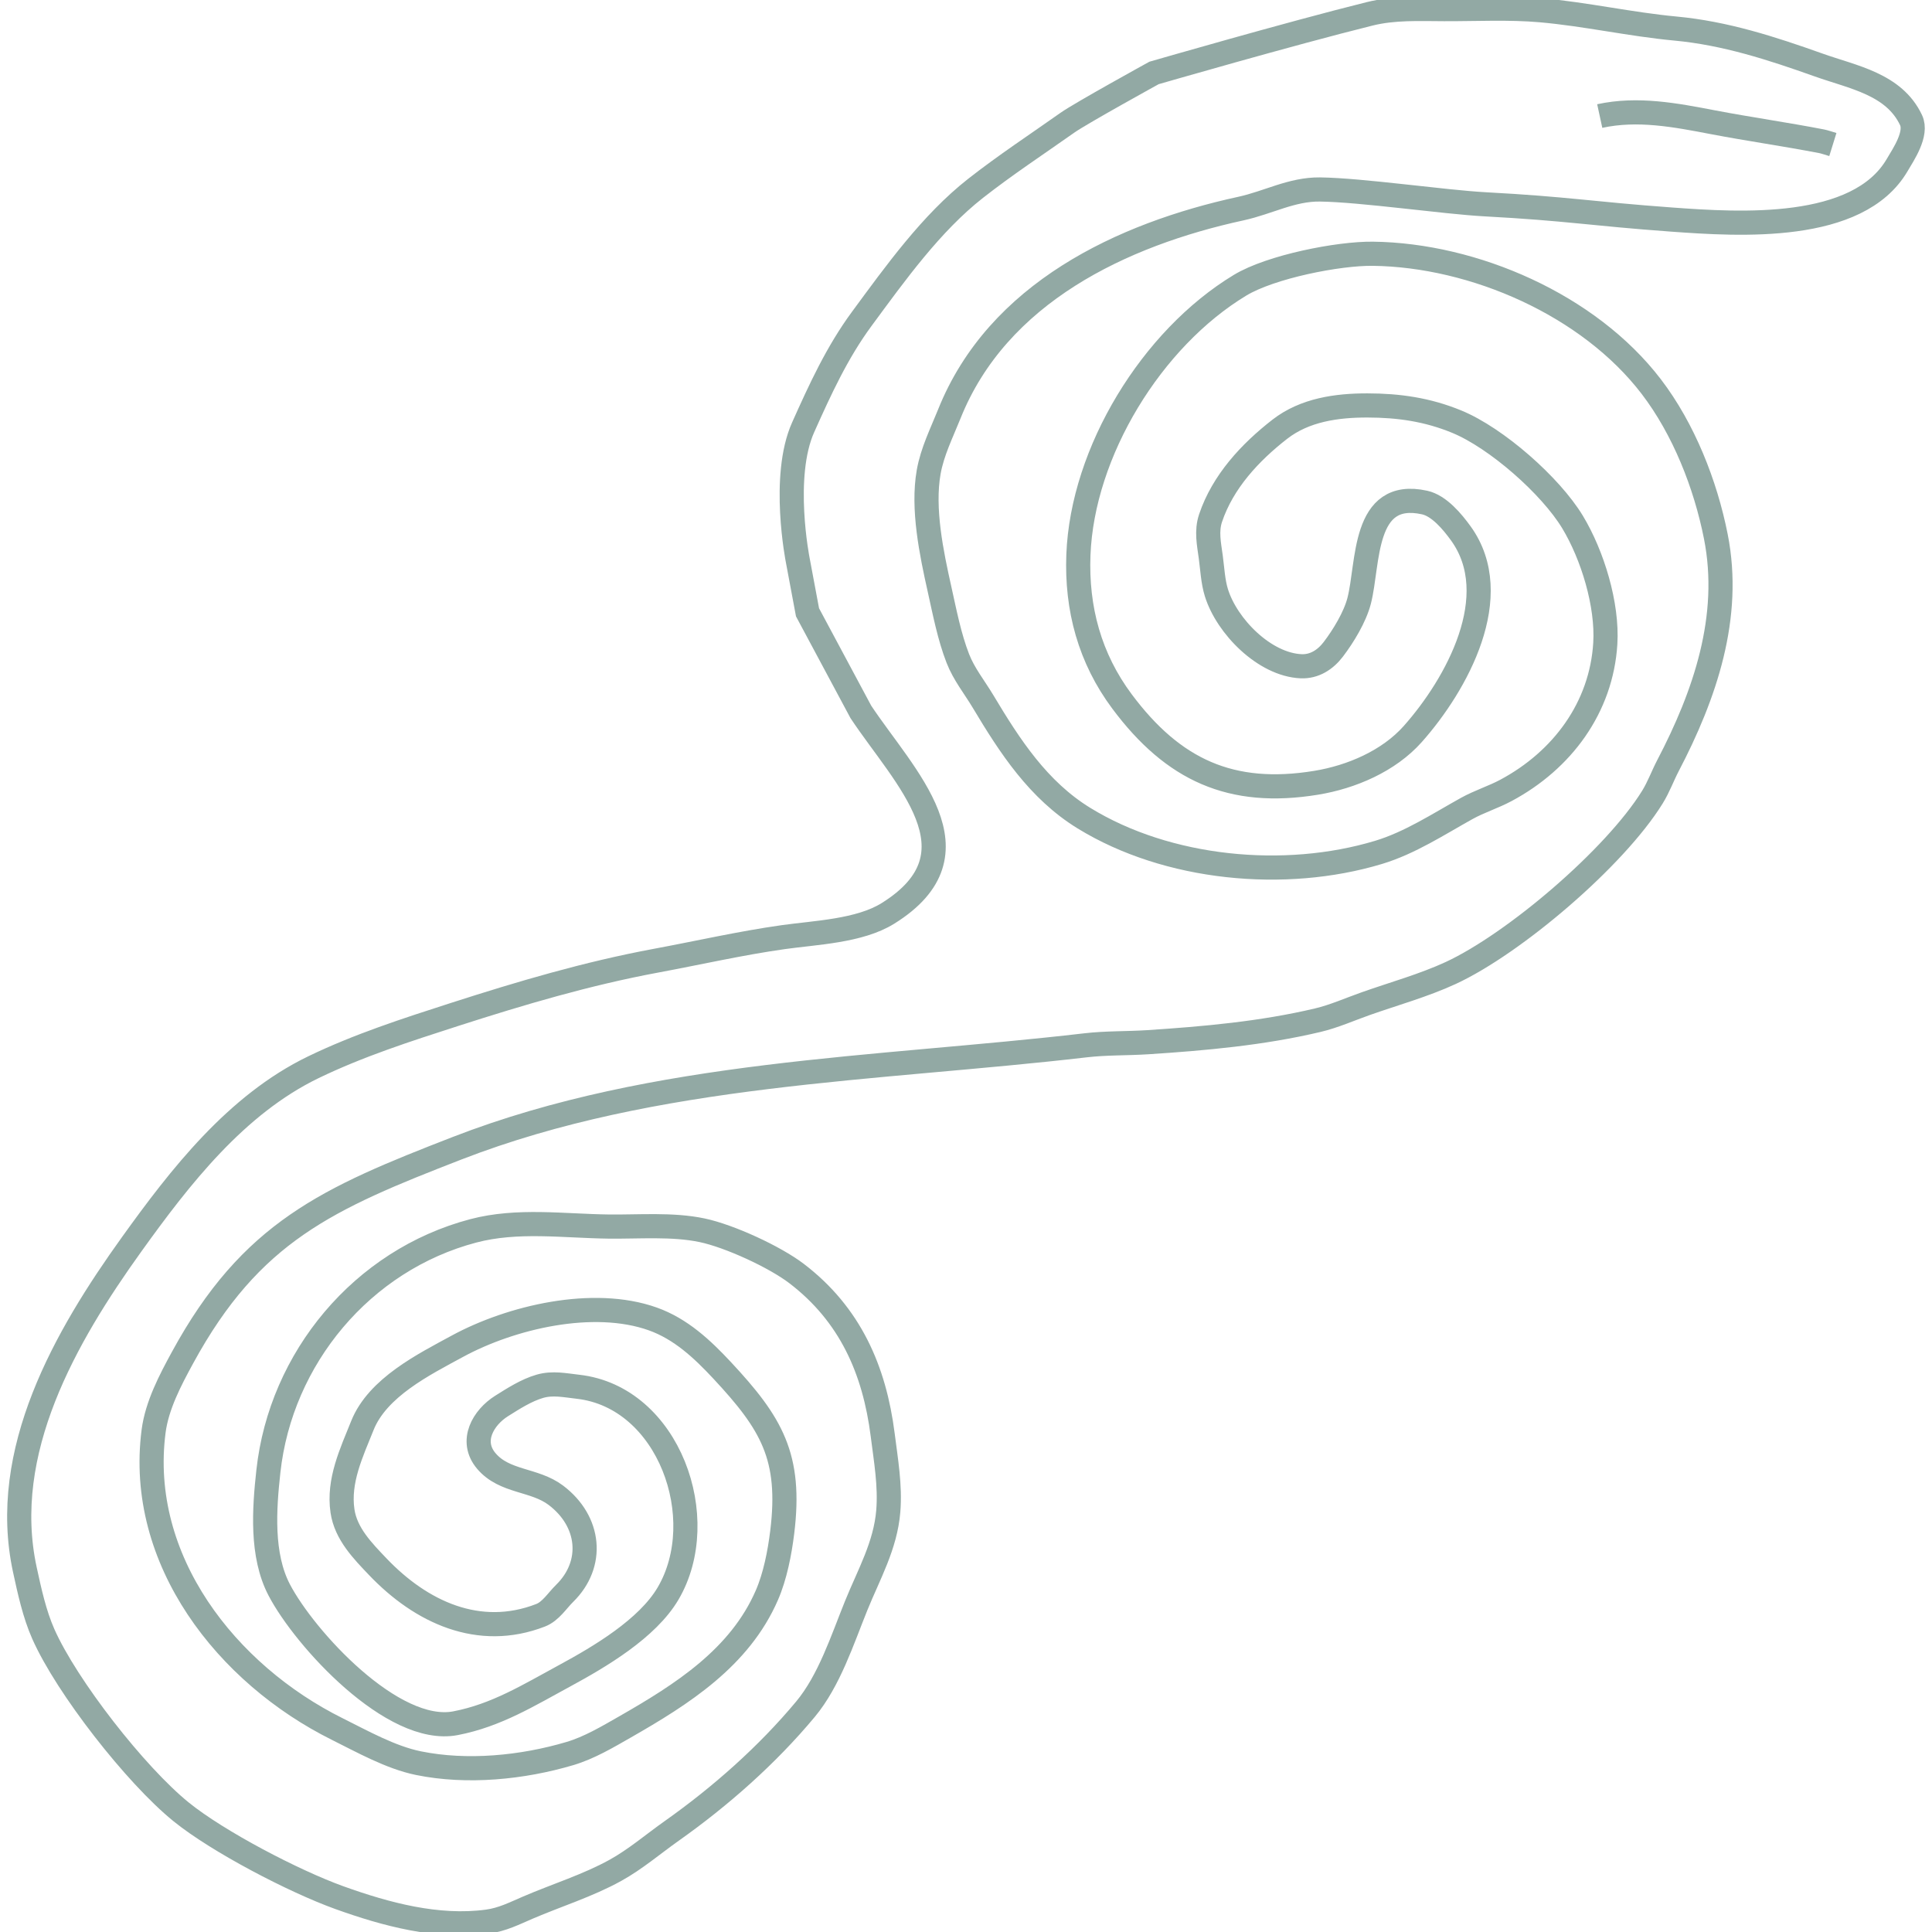 <svg class='centered' xmlns='http://www.w3.org/2000/svg' xml:space='preserve' width='800' height='800' viewBox='0 0 211.667 211.667'><path id='serpiente' d='m88.47 67.083 5.844 10.912c4.754 7.159 13.59 15.467 2.96 22.08-3.119 1.939-7.948 2.101-11.46 2.597-4.654.655-9.335 1.725-13.962 2.584-7.528 1.4-14.805 3.554-22.078 5.895-5.222 1.682-10.491 3.381-15.44 5.774-8.463 4.093-14.604 12.01-19.917 19.412-7.25 10.098-14.496 22.682-11.695 35.631.508 2.344 1.054 4.861 2.023 7.05 2.563 5.784 10.113 15.449 15.1 19.489 4.03 3.266 12.365 7.606 17.318 9.391 5.117 1.841 10.788 3.366 16.24 2.631 1.644-.222 2.945-.897 4.45-1.542 3.162-1.357 6.541-2.401 9.561-4.07 2.215-1.224 4.14-2.885 6.198-4.34 5.325-3.768 10.444-8.287 14.635-13.32 2.608-3.131 4.046-7.619 5.556-11.347 1.378-3.405 3.207-6.576 3.515-10.35.23-2.803-.262-5.595-.613-8.364-.904-7.119-3.57-13.185-9.418-17.657-2.428-1.856-7.397-4.13-10.366-4.753-3.26-.685-6.91-.366-10.239-.406-4.922-.06-9.994-.804-14.83.471-12.165 3.208-21.093 13.937-22.45 26.348-.452 4.123-.807 9.169 1.187 12.988 2.784 5.326 12.453 15.921 19.311 14.608 4.47-.858 8.02-3.066 11.99-5.216 3.819-2.07 9.031-5.143 11.297-8.986 4.826-8.19.112-21.536-9.87-22.663-1.422-.16-2.77-.455-4.165-.052-1.479.426-2.916 1.353-4.207 2.164-1.975 1.244-3.531 3.816-1.666 6.02 2.001 2.36 5.26 1.975 7.615 3.753 3.79 2.862 4.231 7.544.969 10.747-.826.81-1.525 1.974-2.64 2.406-6.766 2.622-13.098-.358-17.821-5.305-1.657-1.737-3.513-3.621-3.88-6.117-.489-3.315.987-6.394 2.18-9.371 1.67-4.17 6.746-6.693 10.392-8.675 5.891-3.203 14.912-5.32 21.425-2.999 3.055 1.088 5.41 3.288 7.596 5.633 5.418 5.814 7.603 9.455 6.582 17.747-.278 2.246-.775 4.803-1.677 6.881-2.98 6.865-9.313 10.87-15.55 14.44-1.916 1.095-3.915 2.286-6.042 2.916-5.191 1.539-11.258 2.14-16.592 1.048-3.036-.621-6.15-2.373-8.89-3.736-12.096-6.012-21.949-18.509-20.118-32.63.368-2.83 1.828-5.6 3.167-8.056 7.513-13.79 15.894-17.447 30.112-22.957 21.764-8.433 45.889-8.595 68.818-11.264 2.262-.264 4.545-.194 6.815-.341 6.23-.404 12.534-.969 18.623-2.41 1.81-.429 3.507-1.194 5.254-1.81 3.069-1.085 6.36-1.995 9.314-3.36 6.966-3.225 17.997-12.63 22.104-19.272.686-1.107 1.11-2.306 1.71-3.456 4.035-7.72 6.985-16.283 5.24-25.093-1.134-5.727-3.52-11.777-7.08-16.433-6.832-8.932-19.41-14.411-30.502-14.548-3.762-.047-11.182 1.415-14.545 3.45-9.69 5.86-17.273 18.257-17.71 29.534-.229 5.894 1.248 11.338 4.783 16.073 5.6 7.503 11.944 10.427 21.268 8.902 3.87-.634 7.954-2.384 10.58-5.34 4.818-5.423 10.194-15.155 5.267-21.982-.917-1.27-2.374-3.029-3.963-3.38-6.855-1.517-6.113 6.687-7.18 10.785-.465 1.782-1.726 3.848-2.825 5.292-.863 1.136-2.07 1.922-3.533 1.859-3.995-.173-8.13-4.364-9.277-8.056-.38-1.216-.448-2.652-.615-3.895-.197-1.453-.506-2.853-.023-4.287 1.338-3.976 4.316-7.188 7.589-9.732 2.734-2.125 6.248-2.609 9.587-2.604 3.44.004 6.588.457 9.793 1.776 4.356 1.792 10.28 7.014 12.686 10.994 2.193 3.629 3.849 9.06 3.59 13.304-.428 7.028-4.724 12.807-10.888 16.102-1.39.744-2.908 1.21-4.288 1.975-3.123 1.735-6.228 3.779-9.678 4.818-10.261 3.092-23.109 1.873-32.268-3.756-5.006-3.077-8.12-7.883-11.052-12.784-.945-1.579-2.09-2.983-2.763-4.711-.933-2.398-1.445-5.084-2.006-7.597-.877-3.925-1.898-8.81-1.187-12.83.397-2.239 1.422-4.27 2.26-6.36 5.294-13.229 18.89-19.664 31.967-22.504 2.936-.638 5.559-2.127 8.633-2.089 4.595.057 13.63 1.385 18.118 1.625 9.124.49 11.498 1.023 20.404 1.671 7.495.546 20.407 1.383 24.718-5.959.703-1.195 2.235-3.439 1.528-4.934-1.87-3.961-6.365-4.698-10.128-6.04-5.145-1.832-10.23-3.485-15.689-3.993-4.94-.461-9.804-1.569-14.744-2.005-3.493-.307-7.09-.11-10.598-.123-2.725-.01-5.475-.148-8.138.512-8.775 2.177-23.642 6.48-23.642 6.48s-8.019 4.414-9.48 5.445c-3.396 2.398-6.803 4.636-10.07 7.197-4.848 3.8-8.783 9.293-12.46 14.285-2.72 3.691-4.569 7.737-6.432 11.897-2.42 5.404-.59 14.565-.59 14.565z' style='fill:none;stroke:#92a9a4;stroke-width:2.646;stroke-linecap:butt;stroke-linejoin:miter;stroke-opacity:1;'/><path d='M200.805 15.835c-.29-.09-.953-.304-1.216-.354-3.96-.766-7.964-1.332-11.928-2.089-4.104-.786-8.233-1.583-12.396-.68' style='fill:none;stroke:#92a9a4;stroke-width:2.646;stroke-linecap:butt;stroke-linejoin:miter;stroke-opacity:1;'/></svg>